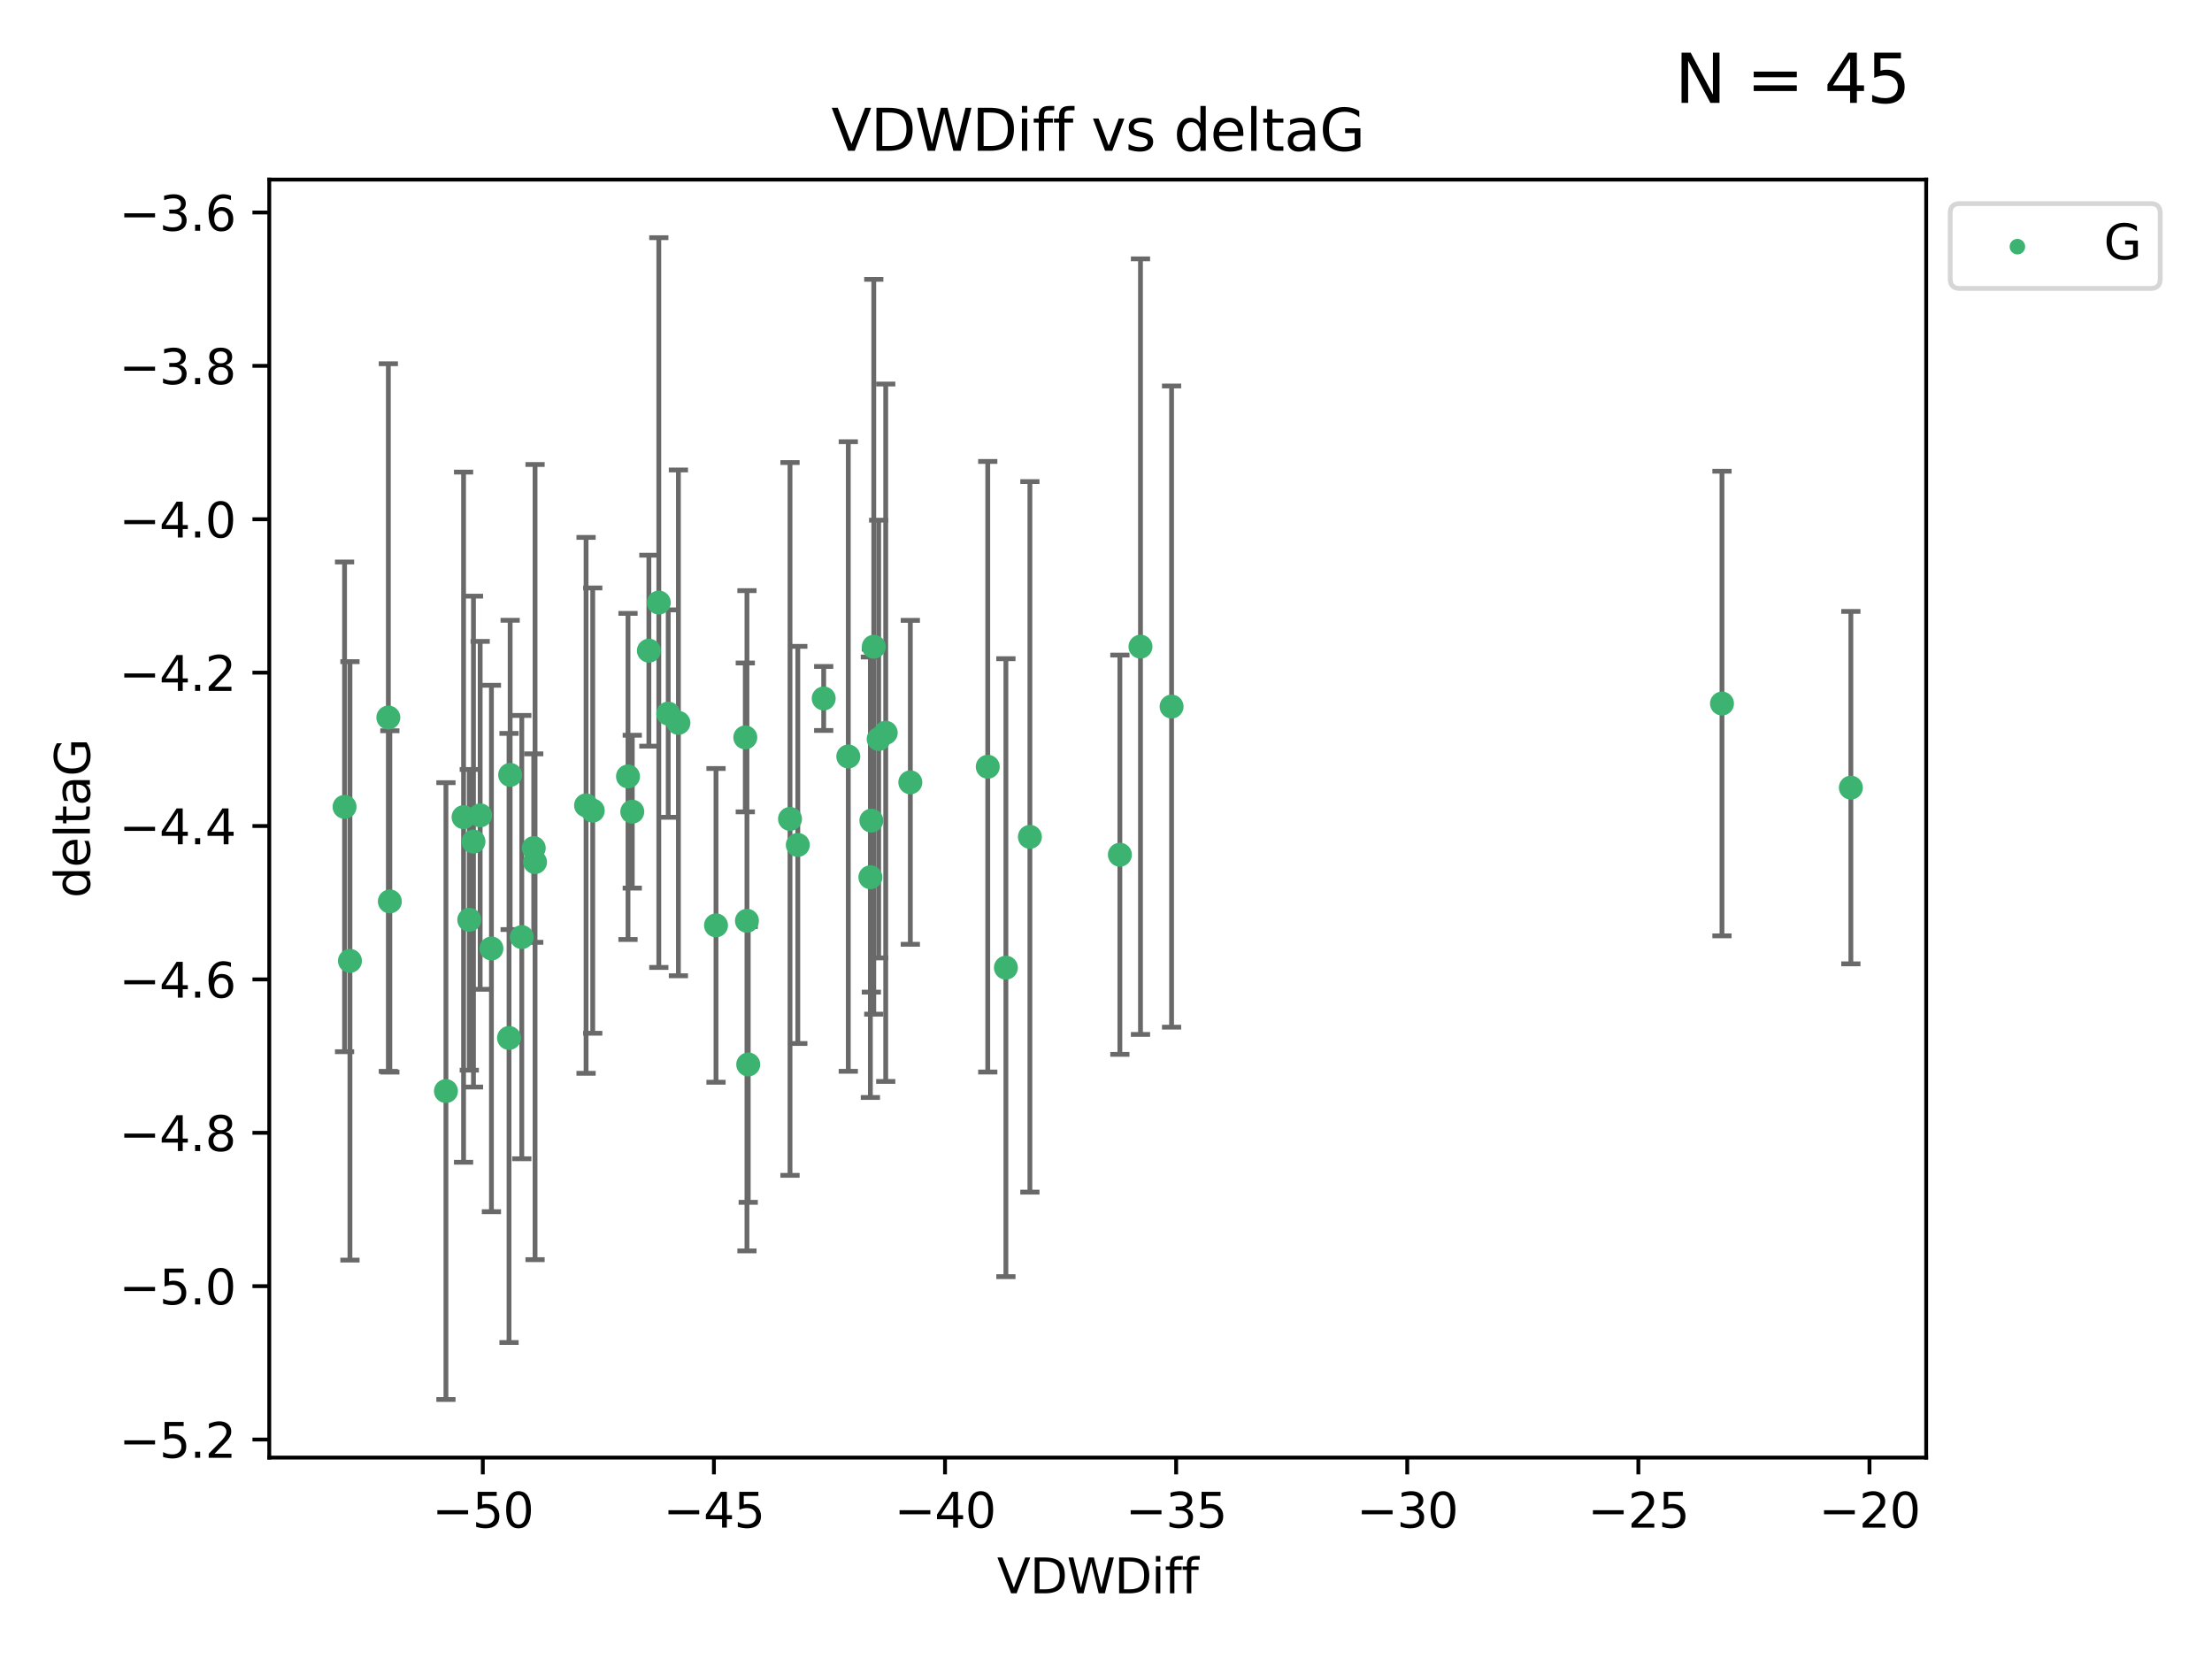 <?xml version="1.0" encoding="utf-8" standalone="no"?>
<!DOCTYPE svg PUBLIC "-//W3C//DTD SVG 1.1//EN"
  "http://www.w3.org/Graphics/SVG/1.1/DTD/svg11.dtd">
<svg xmlns:xlink="http://www.w3.org/1999/xlink" width="460.8pt" height="345.6pt" viewBox="0 0 460.8 345.6" xmlns="http://www.w3.org/2000/svg" version="1.1">
 <defs>
  <style type="text/css">*{stroke-linejoin: round; stroke-linecap: butt}</style>
 </defs>
 <g id="figure_1">
  <g id="patch_1">
   <path d="M 0 345.6 
L 460.8 345.6 
L 460.8 0 
L 0 0 
z
" style="fill: #ffffff"/>
  </g>
  <g id="axes_1">
   <g id="patch_2">
    <path d="M 56.09 303.64 
L 401.26 303.64 
L 401.26 37.411 
L 56.09 37.411 
z
" style="fill: #ffffff"/>
   </g>
   <g id="PathCollection_1">
    <defs>
     <path id="m2cf64bac88" d="M 0 1.118 
C 0.297 1.118 0.581 1 0.791 0.791 
C 1 0.581 1.118 0.297 1.118 0 
C 1.118 -0.297 1 -0.581 0.791 -0.791 
C 0.581 -1 0.297 -1.118 0 -1.118 
C -0.297 -1.118 -0.581 -1 -0.791 -0.791 
C -1 -0.581 -1.118 -0.297 -1.118 0 
C -1.118 0.297 -1 0.581 -0.791 0.791 
C -0.581 1 -0.297 1.118 0 1.118 
z
" style="stroke: #3cb371"/>
    </defs>
    <g clip-path="url(#p319aac6b74)">
     <use xlink:href="#m2cf64bac88" x="98.633" y="175.318" style="fill: #3cb371; stroke: #3cb371"/>
     <use xlink:href="#m2cf64bac88" x="155.259" y="153.618" style="fill: #3cb371; stroke: #3cb371"/>
     <use xlink:href="#m2cf64bac88" x="72.901" y="200.168" style="fill: #3cb371; stroke: #3cb371"/>
     <use xlink:href="#m2cf64bac88" x="97.76" y="191.613" style="fill: #3cb371; stroke: #3cb371"/>
     <use xlink:href="#m2cf64bac88" x="111.187" y="176.67" style="fill: #3cb371; stroke: #3cb371"/>
     <use xlink:href="#m2cf64bac88" x="122.088" y="167.77" style="fill: #3cb371; stroke: #3cb371"/>
     <use xlink:href="#m2cf64bac88" x="92.898" y="227.291" style="fill: #3cb371; stroke: #3cb371"/>
     <use xlink:href="#m2cf64bac88" x="71.78" y="168.083" style="fill: #3cb371; stroke: #3cb371"/>
     <use xlink:href="#m2cf64bac88" x="183.041" y="153.956" style="fill: #3cb371; stroke: #3cb371"/>
     <use xlink:href="#m2cf64bac88" x="176.716" y="157.593" style="fill: #3cb371; stroke: #3cb371"/>
     <use xlink:href="#m2cf64bac88" x="81.212" y="187.782" style="fill: #3cb371; stroke: #3cb371"/>
     <use xlink:href="#m2cf64bac88" x="155.604" y="191.814" style="fill: #3cb371; stroke: #3cb371"/>
     <use xlink:href="#m2cf64bac88" x="123.477" y="168.862" style="fill: #3cb371; stroke: #3cb371"/>
     <use xlink:href="#m2cf64bac88" x="102.373" y="197.587" style="fill: #3cb371; stroke: #3cb371"/>
     <use xlink:href="#m2cf64bac88" x="182.024" y="134.73" style="fill: #3cb371; stroke: #3cb371"/>
     <use xlink:href="#m2cf64bac88" x="137.242" y="125.525" style="fill: #3cb371; stroke: #3cb371"/>
     <use xlink:href="#m2cf64bac88" x="130.825" y="161.745" style="fill: #3cb371; stroke: #3cb371"/>
     <use xlink:href="#m2cf64bac88" x="139.203" y="148.653" style="fill: #3cb371; stroke: #3cb371"/>
     <use xlink:href="#m2cf64bac88" x="96.57" y="170.229" style="fill: #3cb371; stroke: #3cb371"/>
     <use xlink:href="#m2cf64bac88" x="171.59" y="145.503" style="fill: #3cb371; stroke: #3cb371"/>
     <use xlink:href="#m2cf64bac88" x="80.9" y="149.473" style="fill: #3cb371; stroke: #3cb371"/>
     <use xlink:href="#m2cf64bac88" x="111.462" y="179.589" style="fill: #3cb371; stroke: #3cb371"/>
     <use xlink:href="#m2cf64bac88" x="184.514" y="152.643" style="fill: #3cb371; stroke: #3cb371"/>
     <use xlink:href="#m2cf64bac88" x="205.767" y="159.726" style="fill: #3cb371; stroke: #3cb371"/>
     <use xlink:href="#m2cf64bac88" x="108.699" y="195.217" style="fill: #3cb371; stroke: #3cb371"/>
     <use xlink:href="#m2cf64bac88" x="214.545" y="174.332" style="fill: #3cb371; stroke: #3cb371"/>
     <use xlink:href="#m2cf64bac88" x="106.04" y="216.226" style="fill: #3cb371; stroke: #3cb371"/>
     <use xlink:href="#m2cf64bac88" x="100.028" y="169.853" style="fill: #3cb371; stroke: #3cb371"/>
     <use xlink:href="#m2cf64bac88" x="131.714" y="169.087" style="fill: #3cb371; stroke: #3cb371"/>
     <use xlink:href="#m2cf64bac88" x="181.317" y="182.749" style="fill: #3cb371; stroke: #3cb371"/>
     <use xlink:href="#m2cf64bac88" x="166.197" y="176.014" style="fill: #3cb371; stroke: #3cb371"/>
     <use xlink:href="#m2cf64bac88" x="189.637" y="162.973" style="fill: #3cb371; stroke: #3cb371"/>
     <use xlink:href="#m2cf64bac88" x="141.325" y="150.586" style="fill: #3cb371; stroke: #3cb371"/>
     <use xlink:href="#m2cf64bac88" x="181.521" y="170.952" style="fill: #3cb371; stroke: #3cb371"/>
     <use xlink:href="#m2cf64bac88" x="155.87" y="221.746" style="fill: #3cb371; stroke: #3cb371"/>
     <use xlink:href="#m2cf64bac88" x="164.574" y="170.599" style="fill: #3cb371; stroke: #3cb371"/>
     <use xlink:href="#m2cf64bac88" x="149.158" y="192.771" style="fill: #3cb371; stroke: #3cb371"/>
     <use xlink:href="#m2cf64bac88" x="106.274" y="161.425" style="fill: #3cb371; stroke: #3cb371"/>
     <use xlink:href="#m2cf64bac88" x="135.174" y="135.546" style="fill: #3cb371; stroke: #3cb371"/>
     <use xlink:href="#m2cf64bac88" x="244.062" y="147.19" style="fill: #3cb371; stroke: #3cb371"/>
     <use xlink:href="#m2cf64bac88" x="209.548" y="201.585" style="fill: #3cb371; stroke: #3cb371"/>
     <use xlink:href="#m2cf64bac88" x="233.291" y="178.053" style="fill: #3cb371; stroke: #3cb371"/>
     <use xlink:href="#m2cf64bac88" x="358.72" y="146.561" style="fill: #3cb371; stroke: #3cb371"/>
     <use xlink:href="#m2cf64bac88" x="237.584" y="134.71" style="fill: #3cb371; stroke: #3cb371"/>
     <use xlink:href="#m2cf64bac88" x="385.57" y="164.078" style="fill: #3cb371; stroke: #3cb371"/>
    </g>
   </g>
   <g id="matplotlib.axis_1">
    <g id="xtick_1">
     <g id="line2d_1">
      <defs>
       <path id="m141e20299e" d="M 0 0 
L 0 3.5 
" style="stroke: #000000; stroke-width: 0.8"/>
      </defs>
      <g>
       <use xlink:href="#m141e20299e" x="100.577" y="303.64" style="stroke: #000000; stroke-width: 0.8"/>
      </g>
     </g>
     <g id="text_1">
      <!-- −50 -->
      <g transform="translate(90.025 318.238)scale(0.1 -0.1)">
       <defs>
        <path id="DejaVuSans-2212" d="M 678 2272 
L 4684 2272 
L 4684 1741 
L 678 1741 
L 678 2272 
z
" transform="scale(0.016)"/>
        <path id="DejaVuSans-35" d="M 691 4666 
L 3169 4666 
L 3169 4134 
L 1269 4134 
L 1269 2991 
Q 1406 3038 1543 3061 
Q 1681 3084 1819 3084 
Q 2600 3084 3056 2656 
Q 3513 2228 3513 1497 
Q 3513 744 3044 326 
Q 2575 -91 1722 -91 
Q 1428 -91 1123 -41 
Q 819 9 494 109 
L 494 744 
Q 775 591 1075 516 
Q 1375 441 1709 441 
Q 2250 441 2565 725 
Q 2881 1009 2881 1497 
Q 2881 1984 2565 2268 
Q 2250 2553 1709 2553 
Q 1456 2553 1204 2497 
Q 953 2441 691 2322 
L 691 4666 
z
" transform="scale(0.016)"/>
        <path id="DejaVuSans-30" d="M 2034 4250 
Q 1547 4250 1301 3770 
Q 1056 3291 1056 2328 
Q 1056 1369 1301 889 
Q 1547 409 2034 409 
Q 2525 409 2770 889 
Q 3016 1369 3016 2328 
Q 3016 3291 2770 3770 
Q 2525 4250 2034 4250 
z
M 2034 4750 
Q 2819 4750 3233 4129 
Q 3647 3509 3647 2328 
Q 3647 1150 3233 529 
Q 2819 -91 2034 -91 
Q 1250 -91 836 529 
Q 422 1150 422 2328 
Q 422 3509 836 4129 
Q 1250 4750 2034 4750 
z
" transform="scale(0.016)"/>
       </defs>
       <use xlink:href="#DejaVuSans-2212"/>
       <use xlink:href="#DejaVuSans-35" x="83.789"/>
       <use xlink:href="#DejaVuSans-30" x="147.412"/>
      </g>
     </g>
    </g>
    <g id="xtick_2">
     <g id="line2d_2">
      <g>
       <use xlink:href="#m141e20299e" x="148.722" y="303.64" style="stroke: #000000; stroke-width: 0.8"/>
      </g>
     </g>
     <g id="text_2">
      <!-- −45 -->
      <g transform="translate(138.169 318.238)scale(0.1 -0.1)">
       <defs>
        <path id="DejaVuSans-34" d="M 2419 4116 
L 825 1625 
L 2419 1625 
L 2419 4116 
z
M 2253 4666 
L 3047 4666 
L 3047 1625 
L 3713 1625 
L 3713 1100 
L 3047 1100 
L 3047 0 
L 2419 0 
L 2419 1100 
L 313 1100 
L 313 1709 
L 2253 4666 
z
" transform="scale(0.016)"/>
       </defs>
       <use xlink:href="#DejaVuSans-2212"/>
       <use xlink:href="#DejaVuSans-34" x="83.789"/>
       <use xlink:href="#DejaVuSans-35" x="147.412"/>
      </g>
     </g>
    </g>
    <g id="xtick_3">
     <g id="line2d_3">
      <g>
       <use xlink:href="#m141e20299e" x="196.867" y="303.64" style="stroke: #000000; stroke-width: 0.8"/>
      </g>
     </g>
     <g id="text_3">
      <!-- −40 -->
      <g transform="translate(186.314 318.238)scale(0.1 -0.1)">
       <use xlink:href="#DejaVuSans-2212"/>
       <use xlink:href="#DejaVuSans-34" x="83.789"/>
       <use xlink:href="#DejaVuSans-30" x="147.412"/>
      </g>
     </g>
    </g>
    <g id="xtick_4">
     <g id="line2d_4">
      <g>
       <use xlink:href="#m141e20299e" x="245.012" y="303.64" style="stroke: #000000; stroke-width: 0.8"/>
      </g>
     </g>
     <g id="text_4">
      <!-- −35 -->
      <g transform="translate(234.459 318.238)scale(0.1 -0.1)">
       <defs>
        <path id="DejaVuSans-33" d="M 2597 2516 
Q 3050 2419 3304 2112 
Q 3559 1806 3559 1356 
Q 3559 666 3084 287 
Q 2609 -91 1734 -91 
Q 1441 -91 1130 -33 
Q 819 25 488 141 
L 488 750 
Q 750 597 1062 519 
Q 1375 441 1716 441 
Q 2309 441 2620 675 
Q 2931 909 2931 1356 
Q 2931 1769 2642 2001 
Q 2353 2234 1838 2234 
L 1294 2234 
L 1294 2753 
L 1863 2753 
Q 2328 2753 2575 2939 
Q 2822 3125 2822 3475 
Q 2822 3834 2567 4026 
Q 2313 4219 1838 4219 
Q 1578 4219 1281 4162 
Q 984 4106 628 3988 
L 628 4550 
Q 988 4650 1302 4700 
Q 1616 4750 1894 4750 
Q 2613 4750 3031 4423 
Q 3450 4097 3450 3541 
Q 3450 3153 3228 2886 
Q 3006 2619 2597 2516 
z
" transform="scale(0.016)"/>
       </defs>
       <use xlink:href="#DejaVuSans-2212"/>
       <use xlink:href="#DejaVuSans-33" x="83.789"/>
       <use xlink:href="#DejaVuSans-35" x="147.412"/>
      </g>
     </g>
    </g>
    <g id="xtick_5">
     <g id="line2d_5">
      <g>
       <use xlink:href="#m141e20299e" x="293.156" y="303.64" style="stroke: #000000; stroke-width: 0.8"/>
      </g>
     </g>
     <g id="text_5">
      <!-- −30 -->
      <g transform="translate(282.604 318.238)scale(0.1 -0.1)">
       <use xlink:href="#DejaVuSans-2212"/>
       <use xlink:href="#DejaVuSans-33" x="83.789"/>
       <use xlink:href="#DejaVuSans-30" x="147.412"/>
      </g>
     </g>
    </g>
    <g id="xtick_6">
     <g id="line2d_6">
      <g>
       <use xlink:href="#m141e20299e" x="341.301" y="303.64" style="stroke: #000000; stroke-width: 0.8"/>
      </g>
     </g>
     <g id="text_6">
      <!-- −25 -->
      <g transform="translate(330.749 318.238)scale(0.1 -0.1)">
       <defs>
        <path id="DejaVuSans-32" d="M 1228 531 
L 3431 531 
L 3431 0 
L 469 0 
L 469 531 
Q 828 903 1448 1529 
Q 2069 2156 2228 2338 
Q 2531 2678 2651 2914 
Q 2772 3150 2772 3378 
Q 2772 3750 2511 3984 
Q 2250 4219 1831 4219 
Q 1534 4219 1204 4116 
Q 875 4013 500 3803 
L 500 4441 
Q 881 4594 1212 4672 
Q 1544 4750 1819 4750 
Q 2544 4750 2975 4387 
Q 3406 4025 3406 3419 
Q 3406 3131 3298 2873 
Q 3191 2616 2906 2266 
Q 2828 2175 2409 1742 
Q 1991 1309 1228 531 
z
" transform="scale(0.016)"/>
       </defs>
       <use xlink:href="#DejaVuSans-2212"/>
       <use xlink:href="#DejaVuSans-32" x="83.789"/>
       <use xlink:href="#DejaVuSans-35" x="147.412"/>
      </g>
     </g>
    </g>
    <g id="xtick_7">
     <g id="line2d_7">
      <g>
       <use xlink:href="#m141e20299e" x="389.446" y="303.64" style="stroke: #000000; stroke-width: 0.8"/>
      </g>
     </g>
     <g id="text_7">
      <!-- −20 -->
      <g transform="translate(378.894 318.238)scale(0.1 -0.1)">
       <use xlink:href="#DejaVuSans-2212"/>
       <use xlink:href="#DejaVuSans-32" x="83.789"/>
       <use xlink:href="#DejaVuSans-30" x="147.412"/>
      </g>
     </g>
    </g>
    <g id="text_8">
     <!-- VDWDiff -->
     <g transform="translate(207.702 331.917)scale(0.1 -0.1)">
      <defs>
       <path id="DejaVuSans-56" d="M 1831 0 
L 50 4666 
L 709 4666 
L 2188 738 
L 3669 4666 
L 4325 4666 
L 2547 0 
L 1831 0 
z
" transform="scale(0.016)"/>
       <path id="DejaVuSans-44" d="M 1259 4147 
L 1259 519 
L 2022 519 
Q 2988 519 3436 956 
Q 3884 1394 3884 2338 
Q 3884 3275 3436 3711 
Q 2988 4147 2022 4147 
L 1259 4147 
z
M 628 4666 
L 1925 4666 
Q 3281 4666 3915 4102 
Q 4550 3538 4550 2338 
Q 4550 1131 3912 565 
Q 3275 0 1925 0 
L 628 0 
L 628 4666 
z
" transform="scale(0.016)"/>
       <path id="DejaVuSans-57" d="M 213 4666 
L 850 4666 
L 1831 722 
L 2809 4666 
L 3519 4666 
L 4500 722 
L 5478 4666 
L 6119 4666 
L 4947 0 
L 4153 0 
L 3169 4050 
L 2175 0 
L 1381 0 
L 213 4666 
z
" transform="scale(0.016)"/>
       <path id="DejaVuSans-69" d="M 603 3500 
L 1178 3500 
L 1178 0 
L 603 0 
L 603 3500 
z
M 603 4863 
L 1178 4863 
L 1178 4134 
L 603 4134 
L 603 4863 
z
" transform="scale(0.016)"/>
       <path id="DejaVuSans-66" d="M 2375 4863 
L 2375 4384 
L 1825 4384 
Q 1516 4384 1395 4259 
Q 1275 4134 1275 3809 
L 1275 3500 
L 2222 3500 
L 2222 3053 
L 1275 3053 
L 1275 0 
L 697 0 
L 697 3053 
L 147 3053 
L 147 3500 
L 697 3500 
L 697 3744 
Q 697 4328 969 4595 
Q 1241 4863 1831 4863 
L 2375 4863 
z
" transform="scale(0.016)"/>
      </defs>
      <use xlink:href="#DejaVuSans-56"/>
      <use xlink:href="#DejaVuSans-44" x="68.408"/>
      <use xlink:href="#DejaVuSans-57" x="145.41"/>
      <use xlink:href="#DejaVuSans-44" x="244.287"/>
      <use xlink:href="#DejaVuSans-69" x="321.289"/>
      <use xlink:href="#DejaVuSans-66" x="349.072"/>
      <use xlink:href="#DejaVuSans-66" x="384.277"/>
     </g>
    </g>
   </g>
   <g id="matplotlib.axis_2">
    <g id="ytick_1">
     <g id="line2d_8">
      <defs>
       <path id="m22268a1aec" d="M 0 0 
L -3.5 0 
" style="stroke: #000000; stroke-width: 0.8"/>
      </defs>
      <g>
       <use xlink:href="#m22268a1aec" x="56.09" y="299.885" style="stroke: #000000; stroke-width: 0.8"/>
      </g>
     </g>
     <g id="text_9">
      <!-- −5.2 -->
      <g transform="translate(24.807 303.684)scale(0.1 -0.1)">
       <defs>
        <path id="DejaVuSans-2e" d="M 684 794 
L 1344 794 
L 1344 0 
L 684 0 
L 684 794 
z
" transform="scale(0.016)"/>
       </defs>
       <use xlink:href="#DejaVuSans-2212"/>
       <use xlink:href="#DejaVuSans-35" x="83.789"/>
       <use xlink:href="#DejaVuSans-2e" x="147.412"/>
       <use xlink:href="#DejaVuSans-32" x="179.199"/>
      </g>
     </g>
    </g>
    <g id="ytick_2">
     <g id="line2d_9">
      <g>
       <use xlink:href="#m22268a1aec" x="56.09" y="267.933" style="stroke: #000000; stroke-width: 0.8"/>
      </g>
     </g>
     <g id="text_10">
      <!-- −5.0 -->
      <g transform="translate(24.807 271.732)scale(0.1 -0.1)">
       <use xlink:href="#DejaVuSans-2212"/>
       <use xlink:href="#DejaVuSans-35" x="83.789"/>
       <use xlink:href="#DejaVuSans-2e" x="147.412"/>
       <use xlink:href="#DejaVuSans-30" x="179.199"/>
      </g>
     </g>
    </g>
    <g id="ytick_3">
     <g id="line2d_10">
      <g>
       <use xlink:href="#m22268a1aec" x="56.09" y="235.981" style="stroke: #000000; stroke-width: 0.8"/>
      </g>
     </g>
     <g id="text_11">
      <!-- −4.8 -->
      <g transform="translate(24.807 239.78)scale(0.1 -0.1)">
       <defs>
        <path id="DejaVuSans-38" d="M 2034 2216 
Q 1584 2216 1326 1975 
Q 1069 1734 1069 1313 
Q 1069 891 1326 650 
Q 1584 409 2034 409 
Q 2484 409 2743 651 
Q 3003 894 3003 1313 
Q 3003 1734 2745 1975 
Q 2488 2216 2034 2216 
z
M 1403 2484 
Q 997 2584 770 2862 
Q 544 3141 544 3541 
Q 544 4100 942 4425 
Q 1341 4750 2034 4750 
Q 2731 4750 3128 4425 
Q 3525 4100 3525 3541 
Q 3525 3141 3298 2862 
Q 3072 2584 2669 2484 
Q 3125 2378 3379 2068 
Q 3634 1759 3634 1313 
Q 3634 634 3220 271 
Q 2806 -91 2034 -91 
Q 1263 -91 848 271 
Q 434 634 434 1313 
Q 434 1759 690 2068 
Q 947 2378 1403 2484 
z
M 1172 3481 
Q 1172 3119 1398 2916 
Q 1625 2713 2034 2713 
Q 2441 2713 2670 2916 
Q 2900 3119 2900 3481 
Q 2900 3844 2670 4047 
Q 2441 4250 2034 4250 
Q 1625 4250 1398 4047 
Q 1172 3844 1172 3481 
z
" transform="scale(0.016)"/>
       </defs>
       <use xlink:href="#DejaVuSans-2212"/>
       <use xlink:href="#DejaVuSans-34" x="83.789"/>
       <use xlink:href="#DejaVuSans-2e" x="147.412"/>
       <use xlink:href="#DejaVuSans-38" x="179.199"/>
      </g>
     </g>
    </g>
    <g id="ytick_4">
     <g id="line2d_11">
      <g>
       <use xlink:href="#m22268a1aec" x="56.09" y="204.029" style="stroke: #000000; stroke-width: 0.8"/>
      </g>
     </g>
     <g id="text_12">
      <!-- −4.6 -->
      <g transform="translate(24.807 207.828)scale(0.1 -0.1)">
       <defs>
        <path id="DejaVuSans-36" d="M 2113 2584 
Q 1688 2584 1439 2293 
Q 1191 2003 1191 1497 
Q 1191 994 1439 701 
Q 1688 409 2113 409 
Q 2538 409 2786 701 
Q 3034 994 3034 1497 
Q 3034 2003 2786 2293 
Q 2538 2584 2113 2584 
z
M 3366 4563 
L 3366 3988 
Q 3128 4100 2886 4159 
Q 2644 4219 2406 4219 
Q 1781 4219 1451 3797 
Q 1122 3375 1075 2522 
Q 1259 2794 1537 2939 
Q 1816 3084 2150 3084 
Q 2853 3084 3261 2657 
Q 3669 2231 3669 1497 
Q 3669 778 3244 343 
Q 2819 -91 2113 -91 
Q 1303 -91 875 529 
Q 447 1150 447 2328 
Q 447 3434 972 4092 
Q 1497 4750 2381 4750 
Q 2619 4750 2861 4703 
Q 3103 4656 3366 4563 
z
" transform="scale(0.016)"/>
       </defs>
       <use xlink:href="#DejaVuSans-2212"/>
       <use xlink:href="#DejaVuSans-34" x="83.789"/>
       <use xlink:href="#DejaVuSans-2e" x="147.412"/>
       <use xlink:href="#DejaVuSans-36" x="179.199"/>
      </g>
     </g>
    </g>
    <g id="ytick_5">
     <g id="line2d_12">
      <g>
       <use xlink:href="#m22268a1aec" x="56.09" y="172.076" style="stroke: #000000; stroke-width: 0.8"/>
      </g>
     </g>
     <g id="text_13">
      <!-- −4.4 -->
      <g transform="translate(24.807 175.876)scale(0.1 -0.1)">
       <use xlink:href="#DejaVuSans-2212"/>
       <use xlink:href="#DejaVuSans-34" x="83.789"/>
       <use xlink:href="#DejaVuSans-2e" x="147.412"/>
       <use xlink:href="#DejaVuSans-34" x="179.199"/>
      </g>
     </g>
    </g>
    <g id="ytick_6">
     <g id="line2d_13">
      <g>
       <use xlink:href="#m22268a1aec" x="56.09" y="140.124" style="stroke: #000000; stroke-width: 0.8"/>
      </g>
     </g>
     <g id="text_14">
      <!-- −4.2 -->
      <g transform="translate(24.807 143.924)scale(0.1 -0.1)">
       <use xlink:href="#DejaVuSans-2212"/>
       <use xlink:href="#DejaVuSans-34" x="83.789"/>
       <use xlink:href="#DejaVuSans-2e" x="147.412"/>
       <use xlink:href="#DejaVuSans-32" x="179.199"/>
      </g>
     </g>
    </g>
    <g id="ytick_7">
     <g id="line2d_14">
      <g>
       <use xlink:href="#m22268a1aec" x="56.09" y="108.172" style="stroke: #000000; stroke-width: 0.8"/>
      </g>
     </g>
     <g id="text_15">
      <!-- −4.0 -->
      <g transform="translate(24.807 111.972)scale(0.1 -0.1)">
       <use xlink:href="#DejaVuSans-2212"/>
       <use xlink:href="#DejaVuSans-34" x="83.789"/>
       <use xlink:href="#DejaVuSans-2e" x="147.412"/>
       <use xlink:href="#DejaVuSans-30" x="179.199"/>
      </g>
     </g>
    </g>
    <g id="ytick_8">
     <g id="line2d_15">
      <g>
       <use xlink:href="#m22268a1aec" x="56.09" y="76.22" style="stroke: #000000; stroke-width: 0.8"/>
      </g>
     </g>
     <g id="text_16">
      <!-- −3.8 -->
      <g transform="translate(24.807 80.019)scale(0.1 -0.1)">
       <use xlink:href="#DejaVuSans-2212"/>
       <use xlink:href="#DejaVuSans-33" x="83.789"/>
       <use xlink:href="#DejaVuSans-2e" x="147.412"/>
       <use xlink:href="#DejaVuSans-38" x="179.199"/>
      </g>
     </g>
    </g>
    <g id="ytick_9">
     <g id="line2d_16">
      <g>
       <use xlink:href="#m22268a1aec" x="56.09" y="44.268" style="stroke: #000000; stroke-width: 0.8"/>
      </g>
     </g>
     <g id="text_17">
      <!-- −3.6 -->
      <g transform="translate(24.807 48.067)scale(0.1 -0.1)">
       <use xlink:href="#DejaVuSans-2212"/>
       <use xlink:href="#DejaVuSans-33" x="83.789"/>
       <use xlink:href="#DejaVuSans-2e" x="147.412"/>
       <use xlink:href="#DejaVuSans-36" x="179.199"/>
      </g>
     </g>
    </g>
    <g id="text_18">
     <!-- deltaG -->
     <g transform="translate(18.727 187.064)rotate(-90)scale(0.1 -0.1)">
      <defs>
       <path id="DejaVuSans-64" d="M 2906 2969 
L 2906 4863 
L 3481 4863 
L 3481 0 
L 2906 0 
L 2906 525 
Q 2725 213 2448 61 
Q 2172 -91 1784 -91 
Q 1150 -91 751 415 
Q 353 922 353 1747 
Q 353 2572 751 3078 
Q 1150 3584 1784 3584 
Q 2172 3584 2448 3432 
Q 2725 3281 2906 2969 
z
M 947 1747 
Q 947 1113 1208 752 
Q 1469 391 1925 391 
Q 2381 391 2643 752 
Q 2906 1113 2906 1747 
Q 2906 2381 2643 2742 
Q 2381 3103 1925 3103 
Q 1469 3103 1208 2742 
Q 947 2381 947 1747 
z
" transform="scale(0.016)"/>
       <path id="DejaVuSans-65" d="M 3597 1894 
L 3597 1613 
L 953 1613 
Q 991 1019 1311 708 
Q 1631 397 2203 397 
Q 2534 397 2845 478 
Q 3156 559 3463 722 
L 3463 178 
Q 3153 47 2828 -22 
Q 2503 -91 2169 -91 
Q 1331 -91 842 396 
Q 353 884 353 1716 
Q 353 2575 817 3079 
Q 1281 3584 2069 3584 
Q 2775 3584 3186 3129 
Q 3597 2675 3597 1894 
z
M 3022 2063 
Q 3016 2534 2758 2815 
Q 2500 3097 2075 3097 
Q 1594 3097 1305 2825 
Q 1016 2553 972 2059 
L 3022 2063 
z
" transform="scale(0.016)"/>
       <path id="DejaVuSans-6c" d="M 603 4863 
L 1178 4863 
L 1178 0 
L 603 0 
L 603 4863 
z
" transform="scale(0.016)"/>
       <path id="DejaVuSans-74" d="M 1172 4494 
L 1172 3500 
L 2356 3500 
L 2356 3053 
L 1172 3053 
L 1172 1153 
Q 1172 725 1289 603 
Q 1406 481 1766 481 
L 2356 481 
L 2356 0 
L 1766 0 
Q 1100 0 847 248 
Q 594 497 594 1153 
L 594 3053 
L 172 3053 
L 172 3500 
L 594 3500 
L 594 4494 
L 1172 4494 
z
" transform="scale(0.016)"/>
       <path id="DejaVuSans-61" d="M 2194 1759 
Q 1497 1759 1228 1600 
Q 959 1441 959 1056 
Q 959 750 1161 570 
Q 1363 391 1709 391 
Q 2188 391 2477 730 
Q 2766 1069 2766 1631 
L 2766 1759 
L 2194 1759 
z
M 3341 1997 
L 3341 0 
L 2766 0 
L 2766 531 
Q 2569 213 2275 61 
Q 1981 -91 1556 -91 
Q 1019 -91 701 211 
Q 384 513 384 1019 
Q 384 1609 779 1909 
Q 1175 2209 1959 2209 
L 2766 2209 
L 2766 2266 
Q 2766 2663 2505 2880 
Q 2244 3097 1772 3097 
Q 1472 3097 1187 3025 
Q 903 2953 641 2809 
L 641 3341 
Q 956 3463 1253 3523 
Q 1550 3584 1831 3584 
Q 2591 3584 2966 3190 
Q 3341 2797 3341 1997 
z
" transform="scale(0.016)"/>
       <path id="DejaVuSans-47" d="M 3809 666 
L 3809 1919 
L 2778 1919 
L 2778 2438 
L 4434 2438 
L 4434 434 
Q 4069 175 3628 42 
Q 3188 -91 2688 -91 
Q 1594 -91 976 548 
Q 359 1188 359 2328 
Q 359 3472 976 4111 
Q 1594 4750 2688 4750 
Q 3144 4750 3555 4637 
Q 3966 4525 4313 4306 
L 4313 3634 
Q 3963 3931 3569 4081 
Q 3175 4231 2741 4231 
Q 1884 4231 1454 3753 
Q 1025 3275 1025 2328 
Q 1025 1384 1454 906 
Q 1884 428 2741 428 
Q 3075 428 3337 486 
Q 3600 544 3809 666 
z
" transform="scale(0.016)"/>
      </defs>
      <use xlink:href="#DejaVuSans-64"/>
      <use xlink:href="#DejaVuSans-65" x="63.477"/>
      <use xlink:href="#DejaVuSans-6c" x="125"/>
      <use xlink:href="#DejaVuSans-74" x="152.783"/>
      <use xlink:href="#DejaVuSans-61" x="191.992"/>
      <use xlink:href="#DejaVuSans-47" x="253.271"/>
     </g>
    </g>
   </g>
   <g id="LineCollection_1">
    <path d="M 98.633 226.446 
L 98.633 124.19 
" clip-path="url(#p319aac6b74)" style="fill: none; stroke: #696969"/>
    <path d="M 155.259 169.125 
L 155.259 138.112 
" clip-path="url(#p319aac6b74)" style="fill: none; stroke: #696969"/>
    <path d="M 72.901 262.5 
L 72.901 137.836 
" clip-path="url(#p319aac6b74)" style="fill: none; stroke: #696969"/>
    <path d="M 97.76 222.933 
L 97.76 160.292 
" clip-path="url(#p319aac6b74)" style="fill: none; stroke: #696969"/>
    <path d="M 111.187 196.301 
L 111.187 157.04 
" clip-path="url(#p319aac6b74)" style="fill: none; stroke: #696969"/>
    <path d="M 122.088 223.59 
L 122.088 111.95 
" clip-path="url(#p319aac6b74)" style="fill: none; stroke: #696969"/>
    <path d="M 92.898 291.539 
L 92.898 163.043 
" clip-path="url(#p319aac6b74)" style="fill: none; stroke: #696969"/>
    <path d="M 71.78 219.091 
L 71.78 117.075 
" clip-path="url(#p319aac6b74)" style="fill: none; stroke: #696969"/>
    <path d="M 183.041 199.55 
L 183.041 108.362 
" clip-path="url(#p319aac6b74)" style="fill: none; stroke: #696969"/>
    <path d="M 176.716 223.172 
L 176.716 92.015 
" clip-path="url(#p319aac6b74)" style="fill: none; stroke: #696969"/>
    <path d="M 81.212 223.339 
L 81.212 152.226 
" clip-path="url(#p319aac6b74)" style="fill: none; stroke: #696969"/>
    <path d="M 155.604 260.589 
L 155.604 123.039 
" clip-path="url(#p319aac6b74)" style="fill: none; stroke: #696969"/>
    <path d="M 123.477 215.245 
L 123.477 122.478 
" clip-path="url(#p319aac6b74)" style="fill: none; stroke: #696969"/>
    <path d="M 102.373 252.421 
L 102.373 142.754 
" clip-path="url(#p319aac6b74)" style="fill: none; stroke: #696969"/>
    <path d="M 182.024 211.267 
L 182.024 58.193 
" clip-path="url(#p319aac6b74)" style="fill: none; stroke: #696969"/>
    <path d="M 137.242 201.537 
L 137.242 49.513 
" clip-path="url(#p319aac6b74)" style="fill: none; stroke: #696969"/>
    <path d="M 130.825 195.712 
L 130.825 127.777 
" clip-path="url(#p319aac6b74)" style="fill: none; stroke: #696969"/>
    <path d="M 139.203 170.259 
L 139.203 127.046 
" clip-path="url(#p319aac6b74)" style="fill: none; stroke: #696969"/>
    <path d="M 96.57 242.113 
L 96.57 98.344 
" clip-path="url(#p319aac6b74)" style="fill: none; stroke: #696969"/>
    <path d="M 171.59 152.169 
L 171.59 138.837 
" clip-path="url(#p319aac6b74)" style="fill: none; stroke: #696969"/>
    <path d="M 80.9 223.177 
L 80.9 75.77 
" clip-path="url(#p319aac6b74)" style="fill: none; stroke: #696969"/>
    <path d="M 111.462 262.412 
L 111.462 96.766 
" clip-path="url(#p319aac6b74)" style="fill: none; stroke: #696969"/>
    <path d="M 184.514 225.283 
L 184.514 80.003 
" clip-path="url(#p319aac6b74)" style="fill: none; stroke: #696969"/>
    <path d="M 205.767 223.324 
L 205.767 96.129 
" clip-path="url(#p319aac6b74)" style="fill: none; stroke: #696969"/>
    <path d="M 108.699 241.39 
L 108.699 149.043 
" clip-path="url(#p319aac6b74)" style="fill: none; stroke: #696969"/>
    <path d="M 214.545 248.34 
L 214.545 100.323 
" clip-path="url(#p319aac6b74)" style="fill: none; stroke: #696969"/>
    <path d="M 106.04 279.67 
L 106.04 152.783 
" clip-path="url(#p319aac6b74)" style="fill: none; stroke: #696969"/>
    <path d="M 100.028 206.09 
L 100.028 133.617 
" clip-path="url(#p319aac6b74)" style="fill: none; stroke: #696969"/>
    <path d="M 131.714 185.007 
L 131.714 153.168 
" clip-path="url(#p319aac6b74)" style="fill: none; stroke: #696969"/>
    <path d="M 181.317 228.627 
L 181.317 136.87 
" clip-path="url(#p319aac6b74)" style="fill: none; stroke: #696969"/>
    <path d="M 166.197 217.381 
L 166.197 134.648 
" clip-path="url(#p319aac6b74)" style="fill: none; stroke: #696969"/>
    <path d="M 189.637 196.712 
L 189.637 129.234 
" clip-path="url(#p319aac6b74)" style="fill: none; stroke: #696969"/>
    <path d="M 141.325 203.269 
L 141.325 97.903 
" clip-path="url(#p319aac6b74)" style="fill: none; stroke: #696969"/>
    <path d="M 181.521 206.682 
L 181.521 135.222 
" clip-path="url(#p319aac6b74)" style="fill: none; stroke: #696969"/>
    <path d="M 155.87 250.466 
L 155.87 193.026 
" clip-path="url(#p319aac6b74)" style="fill: none; stroke: #696969"/>
    <path d="M 164.574 244.842 
L 164.574 96.355 
" clip-path="url(#p319aac6b74)" style="fill: none; stroke: #696969"/>
    <path d="M 149.158 225.449 
L 149.158 160.094 
" clip-path="url(#p319aac6b74)" style="fill: none; stroke: #696969"/>
    <path d="M 106.274 193.64 
L 106.274 129.211 
" clip-path="url(#p319aac6b74)" style="fill: none; stroke: #696969"/>
    <path d="M 135.174 155.438 
L 135.174 115.654 
" clip-path="url(#p319aac6b74)" style="fill: none; stroke: #696969"/>
    <path d="M 244.062 213.974 
L 244.062 80.406 
" clip-path="url(#p319aac6b74)" style="fill: none; stroke: #696969"/>
    <path d="M 209.548 265.95 
L 209.548 137.219 
" clip-path="url(#p319aac6b74)" style="fill: none; stroke: #696969"/>
    <path d="M 233.291 219.64 
L 233.291 136.466 
" clip-path="url(#p319aac6b74)" style="fill: none; stroke: #696969"/>
    <path d="M 358.72 194.955 
L 358.72 98.166 
" clip-path="url(#p319aac6b74)" style="fill: none; stroke: #696969"/>
    <path d="M 237.584 215.492 
L 237.584 53.927 
" clip-path="url(#p319aac6b74)" style="fill: none; stroke: #696969"/>
    <path d="M 385.57 200.784 
L 385.57 127.372 
" clip-path="url(#p319aac6b74)" style="fill: none; stroke: #696969"/>
   </g>
   <g id="line2d_17">
    <defs>
     <path id="m4f997af9cc" d="M 2 0 
L -2 -0 
" style="stroke: #696969"/>
    </defs>
    <g clip-path="url(#p319aac6b74)">
     <use xlink:href="#m4f997af9cc" x="98.633" y="226.446" style="fill: #696969; stroke: #696969"/>
     <use xlink:href="#m4f997af9cc" x="155.259" y="169.125" style="fill: #696969; stroke: #696969"/>
     <use xlink:href="#m4f997af9cc" x="72.901" y="262.5" style="fill: #696969; stroke: #696969"/>
     <use xlink:href="#m4f997af9cc" x="97.76" y="222.933" style="fill: #696969; stroke: #696969"/>
     <use xlink:href="#m4f997af9cc" x="111.187" y="196.301" style="fill: #696969; stroke: #696969"/>
     <use xlink:href="#m4f997af9cc" x="122.088" y="223.59" style="fill: #696969; stroke: #696969"/>
     <use xlink:href="#m4f997af9cc" x="92.898" y="291.539" style="fill: #696969; stroke: #696969"/>
     <use xlink:href="#m4f997af9cc" x="71.78" y="219.091" style="fill: #696969; stroke: #696969"/>
     <use xlink:href="#m4f997af9cc" x="183.041" y="199.55" style="fill: #696969; stroke: #696969"/>
     <use xlink:href="#m4f997af9cc" x="176.716" y="223.172" style="fill: #696969; stroke: #696969"/>
     <use xlink:href="#m4f997af9cc" x="81.212" y="223.339" style="fill: #696969; stroke: #696969"/>
     <use xlink:href="#m4f997af9cc" x="155.604" y="260.589" style="fill: #696969; stroke: #696969"/>
     <use xlink:href="#m4f997af9cc" x="123.477" y="215.245" style="fill: #696969; stroke: #696969"/>
     <use xlink:href="#m4f997af9cc" x="102.373" y="252.421" style="fill: #696969; stroke: #696969"/>
     <use xlink:href="#m4f997af9cc" x="182.024" y="211.267" style="fill: #696969; stroke: #696969"/>
     <use xlink:href="#m4f997af9cc" x="137.242" y="201.537" style="fill: #696969; stroke: #696969"/>
     <use xlink:href="#m4f997af9cc" x="130.825" y="195.712" style="fill: #696969; stroke: #696969"/>
     <use xlink:href="#m4f997af9cc" x="139.203" y="170.259" style="fill: #696969; stroke: #696969"/>
     <use xlink:href="#m4f997af9cc" x="96.57" y="242.113" style="fill: #696969; stroke: #696969"/>
     <use xlink:href="#m4f997af9cc" x="171.59" y="152.169" style="fill: #696969; stroke: #696969"/>
     <use xlink:href="#m4f997af9cc" x="80.9" y="223.177" style="fill: #696969; stroke: #696969"/>
     <use xlink:href="#m4f997af9cc" x="111.462" y="262.412" style="fill: #696969; stroke: #696969"/>
     <use xlink:href="#m4f997af9cc" x="184.514" y="225.283" style="fill: #696969; stroke: #696969"/>
     <use xlink:href="#m4f997af9cc" x="205.767" y="223.324" style="fill: #696969; stroke: #696969"/>
     <use xlink:href="#m4f997af9cc" x="108.699" y="241.39" style="fill: #696969; stroke: #696969"/>
     <use xlink:href="#m4f997af9cc" x="214.545" y="248.34" style="fill: #696969; stroke: #696969"/>
     <use xlink:href="#m4f997af9cc" x="106.04" y="279.67" style="fill: #696969; stroke: #696969"/>
     <use xlink:href="#m4f997af9cc" x="100.028" y="206.09" style="fill: #696969; stroke: #696969"/>
     <use xlink:href="#m4f997af9cc" x="131.714" y="185.007" style="fill: #696969; stroke: #696969"/>
     <use xlink:href="#m4f997af9cc" x="181.317" y="228.627" style="fill: #696969; stroke: #696969"/>
     <use xlink:href="#m4f997af9cc" x="166.197" y="217.381" style="fill: #696969; stroke: #696969"/>
     <use xlink:href="#m4f997af9cc" x="189.637" y="196.712" style="fill: #696969; stroke: #696969"/>
     <use xlink:href="#m4f997af9cc" x="141.325" y="203.269" style="fill: #696969; stroke: #696969"/>
     <use xlink:href="#m4f997af9cc" x="181.521" y="206.682" style="fill: #696969; stroke: #696969"/>
     <use xlink:href="#m4f997af9cc" x="155.87" y="250.466" style="fill: #696969; stroke: #696969"/>
     <use xlink:href="#m4f997af9cc" x="164.574" y="244.842" style="fill: #696969; stroke: #696969"/>
     <use xlink:href="#m4f997af9cc" x="149.158" y="225.449" style="fill: #696969; stroke: #696969"/>
     <use xlink:href="#m4f997af9cc" x="106.274" y="193.64" style="fill: #696969; stroke: #696969"/>
     <use xlink:href="#m4f997af9cc" x="135.174" y="155.438" style="fill: #696969; stroke: #696969"/>
     <use xlink:href="#m4f997af9cc" x="244.062" y="213.974" style="fill: #696969; stroke: #696969"/>
     <use xlink:href="#m4f997af9cc" x="209.548" y="265.95" style="fill: #696969; stroke: #696969"/>
     <use xlink:href="#m4f997af9cc" x="233.291" y="219.64" style="fill: #696969; stroke: #696969"/>
     <use xlink:href="#m4f997af9cc" x="358.72" y="194.955" style="fill: #696969; stroke: #696969"/>
     <use xlink:href="#m4f997af9cc" x="237.584" y="215.492" style="fill: #696969; stroke: #696969"/>
     <use xlink:href="#m4f997af9cc" x="385.57" y="200.784" style="fill: #696969; stroke: #696969"/>
    </g>
   </g>
   <g id="line2d_18">
    <g clip-path="url(#p319aac6b74)">
     <use xlink:href="#m4f997af9cc" x="98.633" y="124.19" style="fill: #696969; stroke: #696969"/>
     <use xlink:href="#m4f997af9cc" x="155.259" y="138.112" style="fill: #696969; stroke: #696969"/>
     <use xlink:href="#m4f997af9cc" x="72.901" y="137.836" style="fill: #696969; stroke: #696969"/>
     <use xlink:href="#m4f997af9cc" x="97.76" y="160.292" style="fill: #696969; stroke: #696969"/>
     <use xlink:href="#m4f997af9cc" x="111.187" y="157.04" style="fill: #696969; stroke: #696969"/>
     <use xlink:href="#m4f997af9cc" x="122.088" y="111.95" style="fill: #696969; stroke: #696969"/>
     <use xlink:href="#m4f997af9cc" x="92.898" y="163.043" style="fill: #696969; stroke: #696969"/>
     <use xlink:href="#m4f997af9cc" x="71.78" y="117.075" style="fill: #696969; stroke: #696969"/>
     <use xlink:href="#m4f997af9cc" x="183.041" y="108.362" style="fill: #696969; stroke: #696969"/>
     <use xlink:href="#m4f997af9cc" x="176.716" y="92.015" style="fill: #696969; stroke: #696969"/>
     <use xlink:href="#m4f997af9cc" x="81.212" y="152.226" style="fill: #696969; stroke: #696969"/>
     <use xlink:href="#m4f997af9cc" x="155.604" y="123.039" style="fill: #696969; stroke: #696969"/>
     <use xlink:href="#m4f997af9cc" x="123.477" y="122.478" style="fill: #696969; stroke: #696969"/>
     <use xlink:href="#m4f997af9cc" x="102.373" y="142.754" style="fill: #696969; stroke: #696969"/>
     <use xlink:href="#m4f997af9cc" x="182.024" y="58.193" style="fill: #696969; stroke: #696969"/>
     <use xlink:href="#m4f997af9cc" x="137.242" y="49.513" style="fill: #696969; stroke: #696969"/>
     <use xlink:href="#m4f997af9cc" x="130.825" y="127.777" style="fill: #696969; stroke: #696969"/>
     <use xlink:href="#m4f997af9cc" x="139.203" y="127.046" style="fill: #696969; stroke: #696969"/>
     <use xlink:href="#m4f997af9cc" x="96.57" y="98.344" style="fill: #696969; stroke: #696969"/>
     <use xlink:href="#m4f997af9cc" x="171.59" y="138.837" style="fill: #696969; stroke: #696969"/>
     <use xlink:href="#m4f997af9cc" x="80.9" y="75.77" style="fill: #696969; stroke: #696969"/>
     <use xlink:href="#m4f997af9cc" x="111.462" y="96.766" style="fill: #696969; stroke: #696969"/>
     <use xlink:href="#m4f997af9cc" x="184.514" y="80.003" style="fill: #696969; stroke: #696969"/>
     <use xlink:href="#m4f997af9cc" x="205.767" y="96.129" style="fill: #696969; stroke: #696969"/>
     <use xlink:href="#m4f997af9cc" x="108.699" y="149.043" style="fill: #696969; stroke: #696969"/>
     <use xlink:href="#m4f997af9cc" x="214.545" y="100.323" style="fill: #696969; stroke: #696969"/>
     <use xlink:href="#m4f997af9cc" x="106.04" y="152.783" style="fill: #696969; stroke: #696969"/>
     <use xlink:href="#m4f997af9cc" x="100.028" y="133.617" style="fill: #696969; stroke: #696969"/>
     <use xlink:href="#m4f997af9cc" x="131.714" y="153.168" style="fill: #696969; stroke: #696969"/>
     <use xlink:href="#m4f997af9cc" x="181.317" y="136.87" style="fill: #696969; stroke: #696969"/>
     <use xlink:href="#m4f997af9cc" x="166.197" y="134.648" style="fill: #696969; stroke: #696969"/>
     <use xlink:href="#m4f997af9cc" x="189.637" y="129.234" style="fill: #696969; stroke: #696969"/>
     <use xlink:href="#m4f997af9cc" x="141.325" y="97.903" style="fill: #696969; stroke: #696969"/>
     <use xlink:href="#m4f997af9cc" x="181.521" y="135.222" style="fill: #696969; stroke: #696969"/>
     <use xlink:href="#m4f997af9cc" x="155.87" y="193.026" style="fill: #696969; stroke: #696969"/>
     <use xlink:href="#m4f997af9cc" x="164.574" y="96.355" style="fill: #696969; stroke: #696969"/>
     <use xlink:href="#m4f997af9cc" x="149.158" y="160.094" style="fill: #696969; stroke: #696969"/>
     <use xlink:href="#m4f997af9cc" x="106.274" y="129.211" style="fill: #696969; stroke: #696969"/>
     <use xlink:href="#m4f997af9cc" x="135.174" y="115.654" style="fill: #696969; stroke: #696969"/>
     <use xlink:href="#m4f997af9cc" x="244.062" y="80.406" style="fill: #696969; stroke: #696969"/>
     <use xlink:href="#m4f997af9cc" x="209.548" y="137.219" style="fill: #696969; stroke: #696969"/>
     <use xlink:href="#m4f997af9cc" x="233.291" y="136.466" style="fill: #696969; stroke: #696969"/>
     <use xlink:href="#m4f997af9cc" x="358.72" y="98.166" style="fill: #696969; stroke: #696969"/>
     <use xlink:href="#m4f997af9cc" x="237.584" y="53.927" style="fill: #696969; stroke: #696969"/>
     <use xlink:href="#m4f997af9cc" x="385.57" y="127.372" style="fill: #696969; stroke: #696969"/>
    </g>
   </g>
   <g id="line2d_19">
    <defs>
     <path id="m511b21514d" d="M 0 2 
C 0.53 2 1.039 1.789 1.414 1.414 
C 1.789 1.039 2 0.53 2 0 
C 2 -0.53 1.789 -1.039 1.414 -1.414 
C 1.039 -1.789 0.53 -2 0 -2 
C -0.53 -2 -1.039 -1.789 -1.414 -1.414 
C -1.789 -1.039 -2 -0.53 -2 0 
C -2 0.53 -1.789 1.039 -1.414 1.414 
C -1.039 1.789 -0.53 2 0 2 
z
" style="stroke: #3cb371"/>
    </defs>
    <g clip-path="url(#p319aac6b74)">
     <use xlink:href="#m511b21514d" x="98.633" y="175.318" style="fill: #3cb371; stroke: #3cb371"/>
     <use xlink:href="#m511b21514d" x="155.259" y="153.618" style="fill: #3cb371; stroke: #3cb371"/>
     <use xlink:href="#m511b21514d" x="72.901" y="200.168" style="fill: #3cb371; stroke: #3cb371"/>
     <use xlink:href="#m511b21514d" x="97.76" y="191.613" style="fill: #3cb371; stroke: #3cb371"/>
     <use xlink:href="#m511b21514d" x="111.187" y="176.67" style="fill: #3cb371; stroke: #3cb371"/>
     <use xlink:href="#m511b21514d" x="122.088" y="167.77" style="fill: #3cb371; stroke: #3cb371"/>
     <use xlink:href="#m511b21514d" x="92.898" y="227.291" style="fill: #3cb371; stroke: #3cb371"/>
     <use xlink:href="#m511b21514d" x="71.78" y="168.083" style="fill: #3cb371; stroke: #3cb371"/>
     <use xlink:href="#m511b21514d" x="183.041" y="153.956" style="fill: #3cb371; stroke: #3cb371"/>
     <use xlink:href="#m511b21514d" x="176.716" y="157.593" style="fill: #3cb371; stroke: #3cb371"/>
     <use xlink:href="#m511b21514d" x="81.212" y="187.782" style="fill: #3cb371; stroke: #3cb371"/>
     <use xlink:href="#m511b21514d" x="155.604" y="191.814" style="fill: #3cb371; stroke: #3cb371"/>
     <use xlink:href="#m511b21514d" x="123.477" y="168.862" style="fill: #3cb371; stroke: #3cb371"/>
     <use xlink:href="#m511b21514d" x="102.373" y="197.587" style="fill: #3cb371; stroke: #3cb371"/>
     <use xlink:href="#m511b21514d" x="182.024" y="134.73" style="fill: #3cb371; stroke: #3cb371"/>
     <use xlink:href="#m511b21514d" x="137.242" y="125.525" style="fill: #3cb371; stroke: #3cb371"/>
     <use xlink:href="#m511b21514d" x="130.825" y="161.745" style="fill: #3cb371; stroke: #3cb371"/>
     <use xlink:href="#m511b21514d" x="139.203" y="148.653" style="fill: #3cb371; stroke: #3cb371"/>
     <use xlink:href="#m511b21514d" x="96.57" y="170.229" style="fill: #3cb371; stroke: #3cb371"/>
     <use xlink:href="#m511b21514d" x="171.59" y="145.503" style="fill: #3cb371; stroke: #3cb371"/>
     <use xlink:href="#m511b21514d" x="80.9" y="149.473" style="fill: #3cb371; stroke: #3cb371"/>
     <use xlink:href="#m511b21514d" x="111.462" y="179.589" style="fill: #3cb371; stroke: #3cb371"/>
     <use xlink:href="#m511b21514d" x="184.514" y="152.643" style="fill: #3cb371; stroke: #3cb371"/>
     <use xlink:href="#m511b21514d" x="205.767" y="159.726" style="fill: #3cb371; stroke: #3cb371"/>
     <use xlink:href="#m511b21514d" x="108.699" y="195.217" style="fill: #3cb371; stroke: #3cb371"/>
     <use xlink:href="#m511b21514d" x="214.545" y="174.332" style="fill: #3cb371; stroke: #3cb371"/>
     <use xlink:href="#m511b21514d" x="106.04" y="216.226" style="fill: #3cb371; stroke: #3cb371"/>
     <use xlink:href="#m511b21514d" x="100.028" y="169.853" style="fill: #3cb371; stroke: #3cb371"/>
     <use xlink:href="#m511b21514d" x="131.714" y="169.087" style="fill: #3cb371; stroke: #3cb371"/>
     <use xlink:href="#m511b21514d" x="181.317" y="182.749" style="fill: #3cb371; stroke: #3cb371"/>
     <use xlink:href="#m511b21514d" x="166.197" y="176.014" style="fill: #3cb371; stroke: #3cb371"/>
     <use xlink:href="#m511b21514d" x="189.637" y="162.973" style="fill: #3cb371; stroke: #3cb371"/>
     <use xlink:href="#m511b21514d" x="141.325" y="150.586" style="fill: #3cb371; stroke: #3cb371"/>
     <use xlink:href="#m511b21514d" x="181.521" y="170.952" style="fill: #3cb371; stroke: #3cb371"/>
     <use xlink:href="#m511b21514d" x="155.87" y="221.746" style="fill: #3cb371; stroke: #3cb371"/>
     <use xlink:href="#m511b21514d" x="164.574" y="170.599" style="fill: #3cb371; stroke: #3cb371"/>
     <use xlink:href="#m511b21514d" x="149.158" y="192.771" style="fill: #3cb371; stroke: #3cb371"/>
     <use xlink:href="#m511b21514d" x="106.274" y="161.425" style="fill: #3cb371; stroke: #3cb371"/>
     <use xlink:href="#m511b21514d" x="135.174" y="135.546" style="fill: #3cb371; stroke: #3cb371"/>
     <use xlink:href="#m511b21514d" x="244.062" y="147.19" style="fill: #3cb371; stroke: #3cb371"/>
     <use xlink:href="#m511b21514d" x="209.548" y="201.585" style="fill: #3cb371; stroke: #3cb371"/>
     <use xlink:href="#m511b21514d" x="233.291" y="178.053" style="fill: #3cb371; stroke: #3cb371"/>
     <use xlink:href="#m511b21514d" x="358.72" y="146.561" style="fill: #3cb371; stroke: #3cb371"/>
     <use xlink:href="#m511b21514d" x="237.584" y="134.71" style="fill: #3cb371; stroke: #3cb371"/>
     <use xlink:href="#m511b21514d" x="385.57" y="164.078" style="fill: #3cb371; stroke: #3cb371"/>
    </g>
   </g>
   <g id="patch_3">
    <path d="M 56.09 303.64 
L 56.09 37.411 
" style="fill: none; stroke: #000000; stroke-width: 0.8; stroke-linejoin: miter; stroke-linecap: square"/>
   </g>
   <g id="patch_4">
    <path d="M 401.26 303.64 
L 401.26 37.411 
" style="fill: none; stroke: #000000; stroke-width: 0.8; stroke-linejoin: miter; stroke-linecap: square"/>
   </g>
   <g id="patch_5">
    <path d="M 56.09 303.64 
L 401.26 303.64 
" style="fill: none; stroke: #000000; stroke-width: 0.8; stroke-linejoin: miter; stroke-linecap: square"/>
   </g>
   <g id="patch_6">
    <path d="M 56.09 37.411 
L 401.26 37.411 
" style="fill: none; stroke: #000000; stroke-width: 0.8; stroke-linejoin: miter; stroke-linecap: square"/>
   </g>
   <g id="text_19">
    <!-- N = 45 -->
    <g transform="translate(348.889 21.426)scale(0.14 -0.14)">
     <defs>
      <path id="DejaVuSans-4e" d="M 628 4666 
L 1478 4666 
L 3547 763 
L 3547 4666 
L 4159 4666 
L 4159 0 
L 3309 0 
L 1241 3903 
L 1241 0 
L 628 0 
L 628 4666 
z
" transform="scale(0.016)"/>
      <path id="DejaVuSans-20" transform="scale(0.016)"/>
      <path id="DejaVuSans-3d" d="M 678 2906 
L 4684 2906 
L 4684 2381 
L 678 2381 
L 678 2906 
z
M 678 1631 
L 4684 1631 
L 4684 1100 
L 678 1100 
L 678 1631 
z
" transform="scale(0.016)"/>
     </defs>
     <use xlink:href="#DejaVuSans-4e"/>
     <use xlink:href="#DejaVuSans-20" x="74.805"/>
     <use xlink:href="#DejaVuSans-3d" x="106.592"/>
     <use xlink:href="#DejaVuSans-20" x="190.381"/>
     <use xlink:href="#DejaVuSans-34" x="222.168"/>
     <use xlink:href="#DejaVuSans-35" x="285.791"/>
    </g>
   </g>
   <g id="text_20">
    <!-- VDWDiff vs deltaG -->
    <g transform="translate(173.17 31.411)scale(0.12 -0.12)">
     <defs>
      <path id="DejaVuSans-76" d="M 191 3500 
L 800 3500 
L 1894 563 
L 2988 3500 
L 3597 3500 
L 2284 0 
L 1503 0 
L 191 3500 
z
" transform="scale(0.016)"/>
      <path id="DejaVuSans-73" d="M 2834 3397 
L 2834 2853 
Q 2591 2978 2328 3040 
Q 2066 3103 1784 3103 
Q 1356 3103 1142 2972 
Q 928 2841 928 2578 
Q 928 2378 1081 2264 
Q 1234 2150 1697 2047 
L 1894 2003 
Q 2506 1872 2764 1633 
Q 3022 1394 3022 966 
Q 3022 478 2636 193 
Q 2250 -91 1575 -91 
Q 1294 -91 989 -36 
Q 684 19 347 128 
L 347 722 
Q 666 556 975 473 
Q 1284 391 1588 391 
Q 1994 391 2212 530 
Q 2431 669 2431 922 
Q 2431 1156 2273 1281 
Q 2116 1406 1581 1522 
L 1381 1569 
Q 847 1681 609 1914 
Q 372 2147 372 2553 
Q 372 3047 722 3315 
Q 1072 3584 1716 3584 
Q 2034 3584 2315 3537 
Q 2597 3491 2834 3397 
z
" transform="scale(0.016)"/>
     </defs>
     <use xlink:href="#DejaVuSans-56"/>
     <use xlink:href="#DejaVuSans-44" x="68.408"/>
     <use xlink:href="#DejaVuSans-57" x="145.41"/>
     <use xlink:href="#DejaVuSans-44" x="244.287"/>
     <use xlink:href="#DejaVuSans-69" x="321.289"/>
     <use xlink:href="#DejaVuSans-66" x="349.072"/>
     <use xlink:href="#DejaVuSans-66" x="384.277"/>
     <use xlink:href="#DejaVuSans-20" x="419.482"/>
     <use xlink:href="#DejaVuSans-76" x="451.27"/>
     <use xlink:href="#DejaVuSans-73" x="510.449"/>
     <use xlink:href="#DejaVuSans-20" x="562.549"/>
     <use xlink:href="#DejaVuSans-64" x="594.336"/>
     <use xlink:href="#DejaVuSans-65" x="657.812"/>
     <use xlink:href="#DejaVuSans-6c" x="719.336"/>
     <use xlink:href="#DejaVuSans-74" x="747.119"/>
     <use xlink:href="#DejaVuSans-61" x="786.328"/>
     <use xlink:href="#DejaVuSans-47" x="847.607"/>
    </g>
   </g>
   <g id="legend_1">
    <g id="patch_7">
     <path d="M 408.26 60.089 
L 448.008 60.089 
Q 450.008 60.089 450.008 58.089 
L 450.008 44.411 
Q 450.008 42.411 448.008 42.411 
L 408.26 42.411 
Q 406.26 42.411 406.26 44.411 
L 406.26 58.089 
Q 406.26 60.089 408.26 60.089 
z
" style="fill: #ffffff; opacity: 0.8; stroke: #cccccc; stroke-linejoin: miter"/>
    </g>
    <g id="PathCollection_2">
     <g>
      <use xlink:href="#m2cf64bac88" x="420.26" y="51.385" style="fill: #3cb371; stroke: #3cb371"/>
     </g>
    </g>
    <g id="text_21">
     <!-- G -->
     <g transform="translate(438.26 54.01)scale(0.1 -0.1)">
      <use xlink:href="#DejaVuSans-47"/>
     </g>
    </g>
   </g>
  </g>
 </g>
 <defs>
  <clipPath id="p319aac6b74">
   <rect x="56.09" y="37.411" width="345.17" height="266.229"/>
  </clipPath>
 </defs>
</svg>
